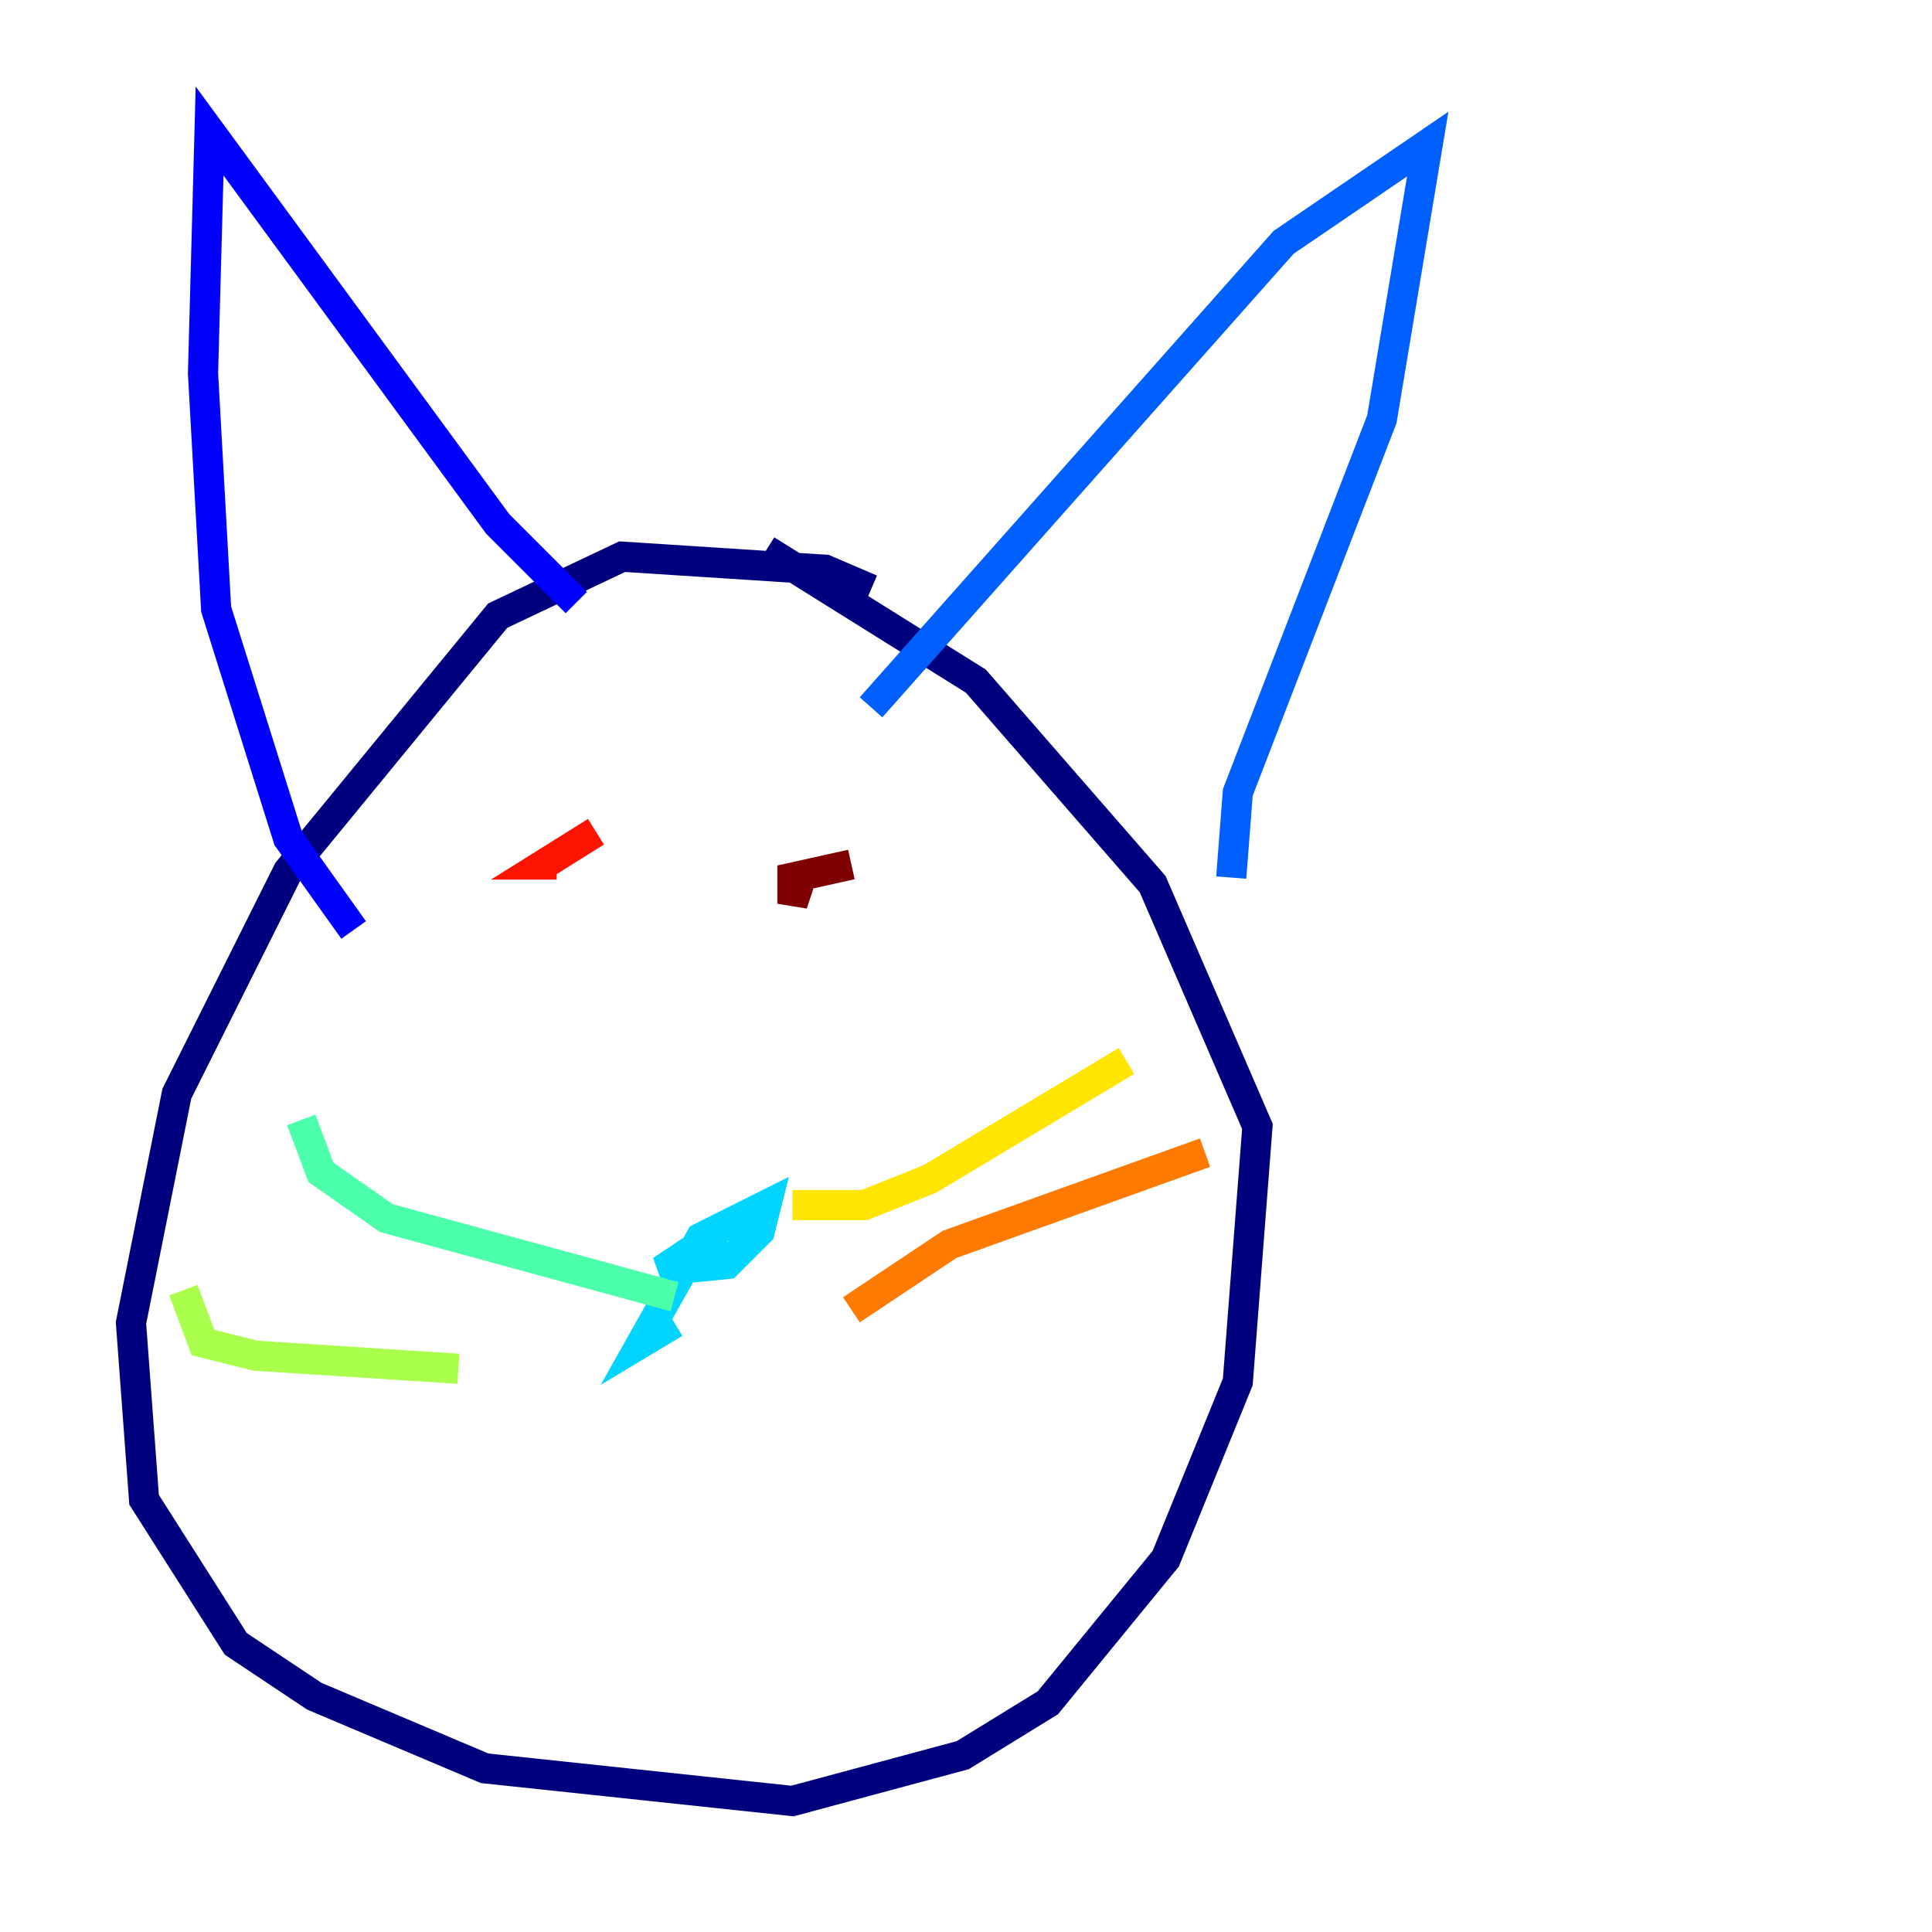 <?xml version="1.0" encoding="utf-8" ?>
<svg baseProfile="tiny" height="128" version="1.2" viewBox="0,0,128,128" width="128" xmlns="http://www.w3.org/2000/svg" xmlns:ev="http://www.w3.org/2001/xml-events" xmlns:xlink="http://www.w3.org/1999/xlink"><defs /><polyline fill="none" points="57.709,39.051 54.671,37.749 41.22,36.881 32.976,40.786 19.091,57.709 11.715,72.461 8.678,87.647 9.546,99.363 15.62,108.909 20.827,112.38 32.108,117.153 52.502,119.322 63.783,116.285 69.424,112.814 77.234,103.268 82.007,91.552 83.308,74.63 76.366,58.576 64.651,45.125 50.766,36.447" stroke="#00007f" stroke-width="2" /><polyline fill="none" points="23.43,61.614 19.091,55.539 14.319,40.352 13.451,24.732 13.885,8.678 32.976,34.712 38.183,39.919" stroke="#0000fe" stroke-width="2" /><polyline fill="none" points="57.709,46.861 85.044,16.054 94.59,9.546 91.552,27.77 82.007,52.502 81.573,58.142" stroke="#0060ff" stroke-width="2" /><polyline fill="none" points="44.691,87.647 42.522,88.949 46.427,82.007 50.766,79.837 50.332,81.573 48.163,83.742 43.824,84.176 47.729,81.573" stroke="#00d4ff" stroke-width="2" /><polyline fill="none" points="44.691,85.912 25.6,80.705 21.261,77.668 19.959,74.197" stroke="#4cffaa" stroke-width="2" /><polyline fill="none" points="30.373,90.685 16.922,89.817 13.451,88.949 12.149,85.478" stroke="#aaff4c" stroke-width="2" /><polyline fill="none" points="52.502,79.837 57.275,79.837 61.614,78.102 74.63,70.291" stroke="#ffe500" stroke-width="2" /><polyline fill="none" points="56.407,86.78 62.915,82.441 79.837,76.366" stroke="#ff7a00" stroke-width="2" /><polyline fill="none" points="39.485,55.105 36.014,57.275 36.881,57.275" stroke="#fe1200" stroke-width="2" /><polyline fill="none" points="56.407,57.275 52.502,58.142 52.502,59.878 52.936,58.576" stroke="#7f0000" stroke-width="2" /></svg>